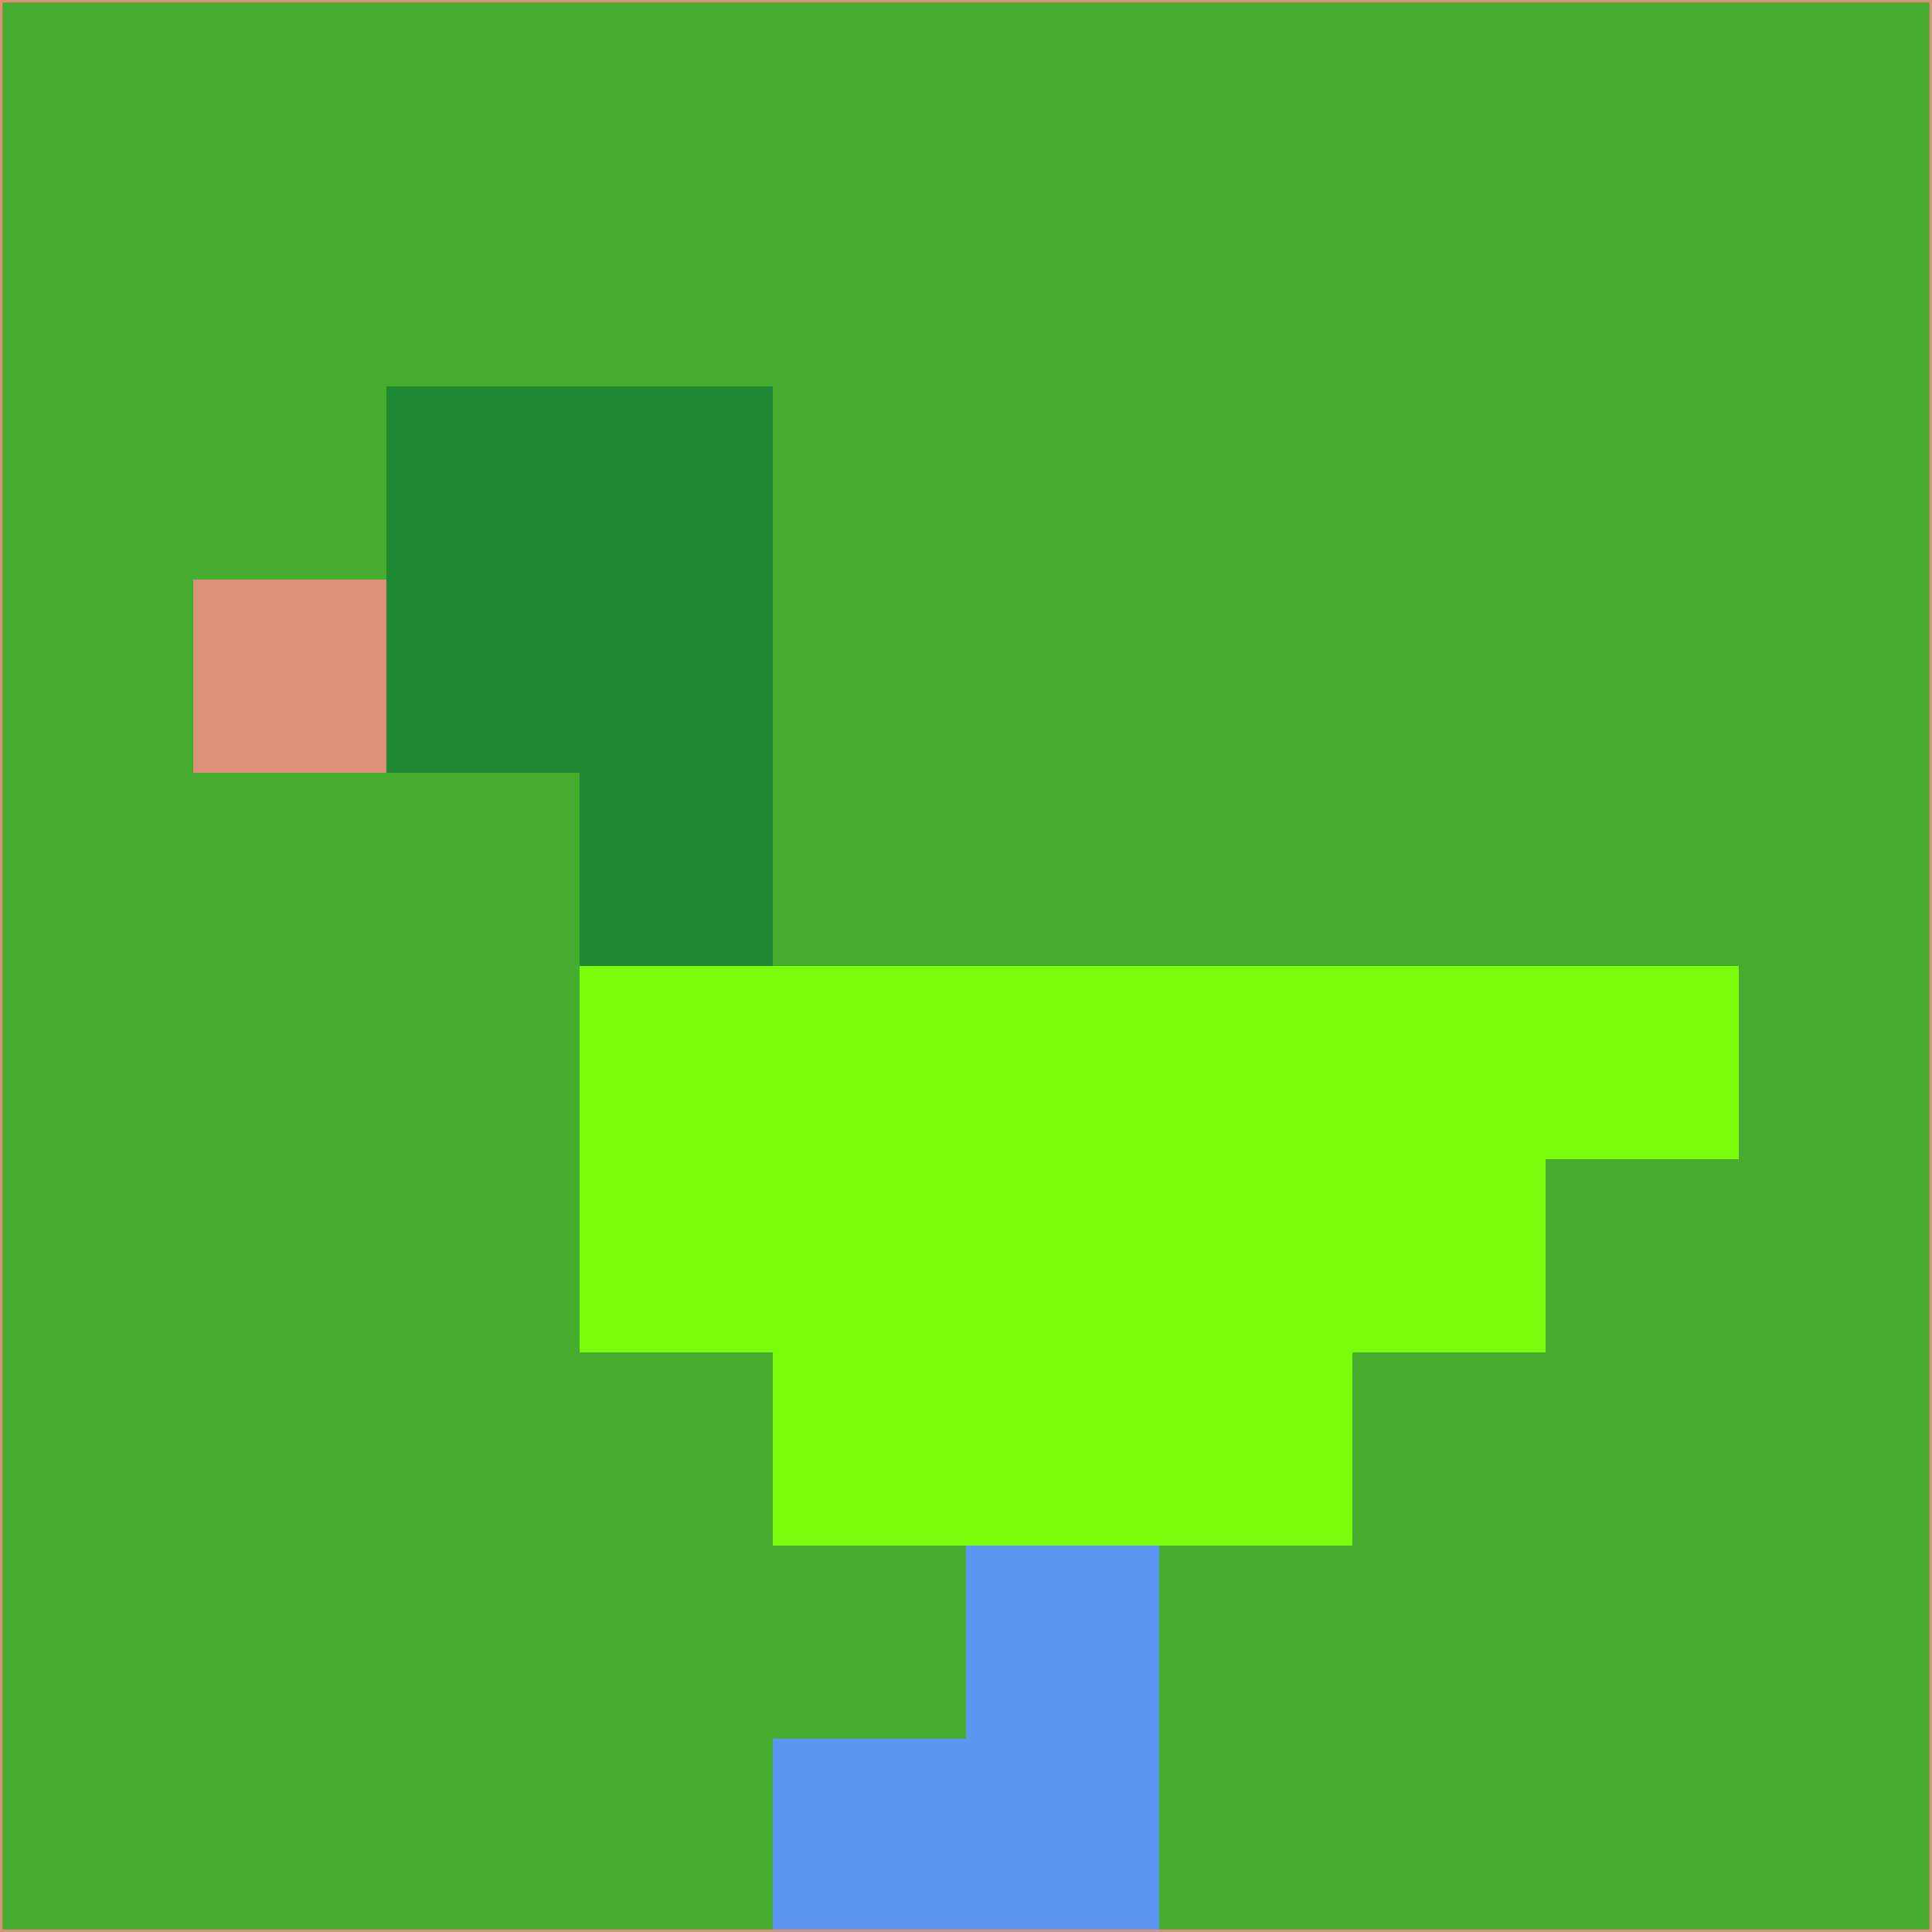 <svg xmlns="http://www.w3.org/2000/svg" version="1.1" width="785" height="785">
  <title>'goose-pfp-694263' by Dmitri Cherniak (Cyberpunk Edition)</title>
  <desc>
    seed=706762
    backgroundColor=#46ad30
    padding=20
    innerPadding=0
    timeout=500
    dimension=1
    border=false
    Save=function(){return n.handleSave()}
    frame=12

    Rendered at 2024-09-15T22:37:00.803Z
    Generated in 1ms
    Modified for Cyberpunk theme with new color scheme
  </desc>
  <defs/>
  <rect width="100%" height="100%" fill="#46ad30"/>
  <g>
    <g id="0-0">
      <rect x="0" y="0" height="785" width="785" fill="#46ad30"/>
      <g>
        <!-- Neon blue -->
        <rect id="0-0-2-2-2-2" x="157" y="157" width="157" height="157" fill="#1f8833"/>
        <rect id="0-0-3-2-1-4" x="235.5" y="157" width="78.5" height="314" fill="#1f8833"/>
        <!-- Electric purple -->
        <rect id="0-0-4-5-5-1" x="314" y="392.5" width="392.5" height="78.5" fill="#79fd0b"/>
        <rect id="0-0-3-5-5-2" x="235.5" y="392.5" width="392.5" height="157" fill="#79fd0b"/>
        <rect id="0-0-4-5-3-3" x="314" y="392.5" width="235.5" height="235.5" fill="#79fd0b"/>
        <!-- Neon pink -->
        <rect id="0-0-1-3-1-1" x="78.5" y="235.5" width="78.5" height="78.5" fill="#de917a"/>
        <!-- Cyber yellow -->
        <rect id="0-0-5-8-1-2" x="392.5" y="628" width="78.5" height="157" fill="#5b96f3"/>
        <rect id="0-0-4-9-2-1" x="314" y="706.5" width="157" height="78.5" fill="#5b96f3"/>
      </g>
      <rect x="0" y="0" stroke="#de917a" stroke-width="2" height="785" width="785" fill="none"/>
    </g>
  </g>
  <script xmlns=""/>
</svg>
